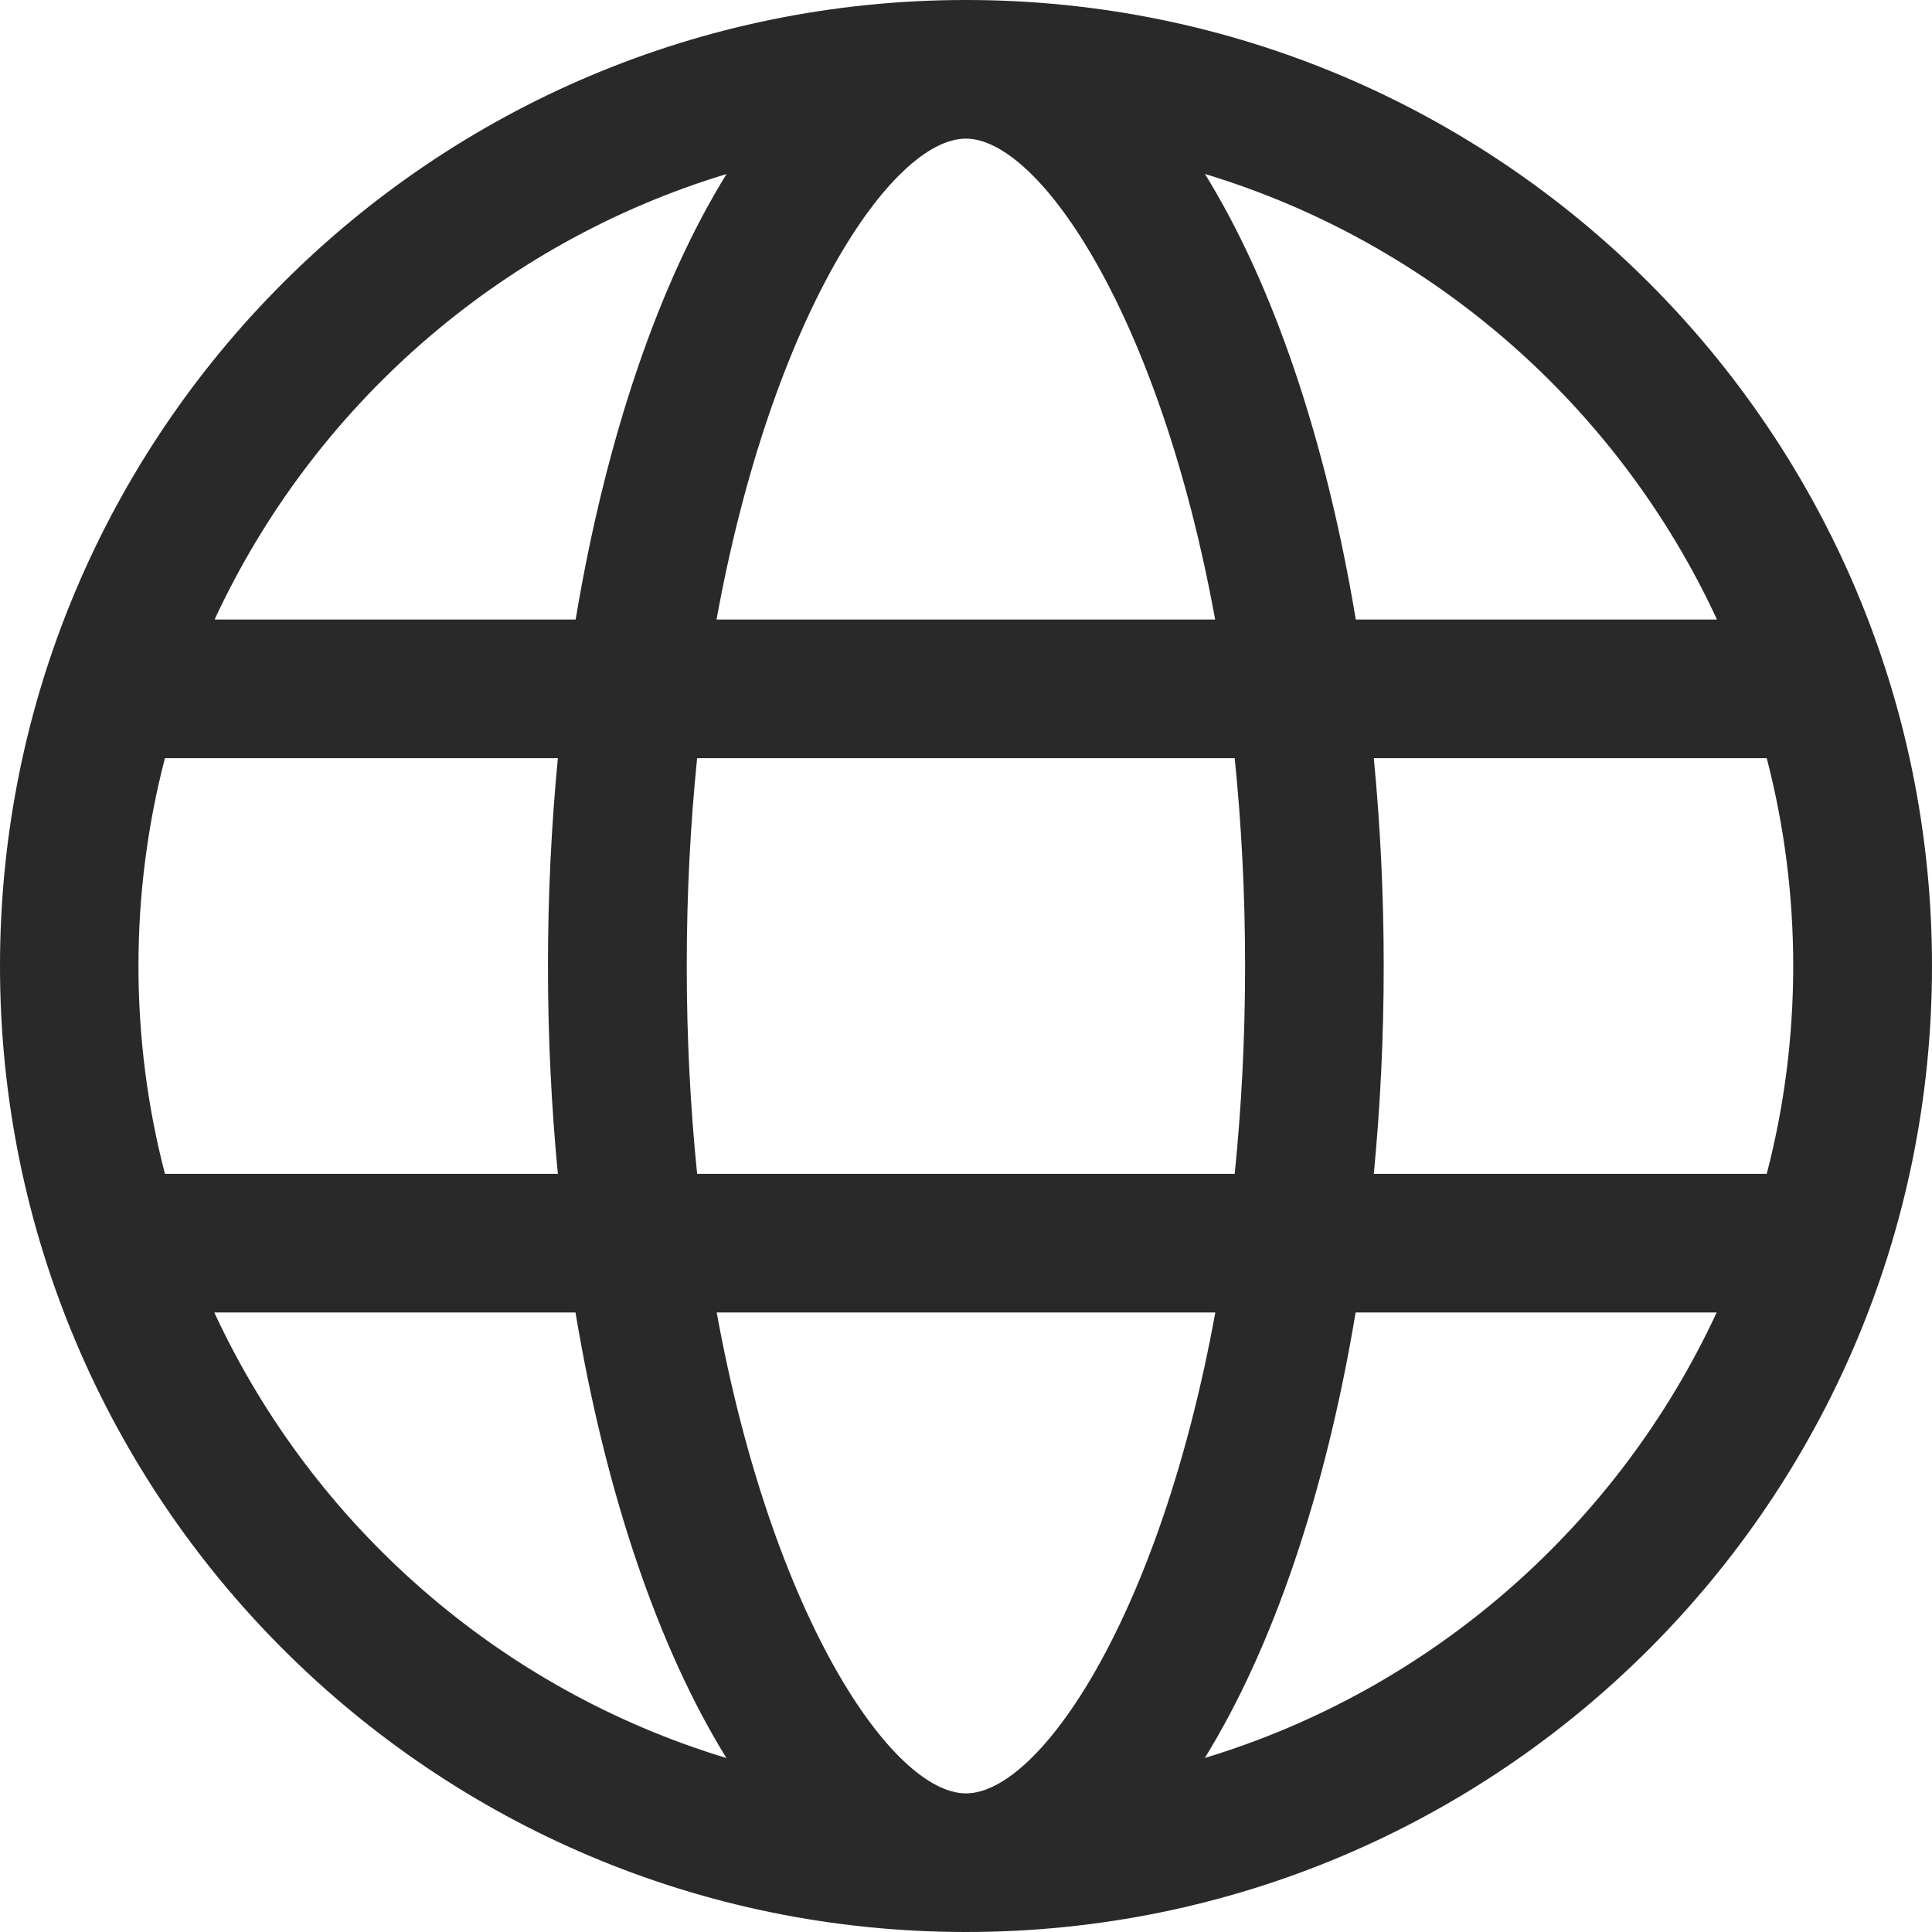 <svg width="24" height="24" viewBox="0 0 24 24" fill="none" xmlns="http://www.w3.org/2000/svg">
<g clip-path="url(#clip0_1179_5034)">
<path d="M12 0C5.372 0 0 5.372 0 12C0 18.628 5.372 24 12 24C18.628 24 24 18.628 24 12C24 5.372 18.628 0 12 0ZM12 22.278C11.083 22.278 9.592 20.085 8.903 16.304H15.097C14.408 20.087 12.917 22.278 12 22.278ZM8.66 14.582C8.578 13.775 8.531 12.915 8.531 12C8.531 11.085 8.578 10.225 8.66 9.418H15.338C15.42 10.225 15.467 11.085 15.467 12C15.467 12.915 15.42 13.775 15.338 14.582H8.66ZM1.72 12C1.72 11.109 1.834 10.244 2.049 9.418H6.93C6.85 10.25 6.807 11.113 6.807 12C6.807 12.887 6.85 13.75 6.93 14.582H2.049C1.834 13.756 1.72 12.891 1.72 12ZM11.998 1.722C12.915 1.722 14.406 3.915 15.095 7.696H8.901C9.59 3.912 11.081 1.722 11.998 1.722ZM17.066 9.418H21.947C22.162 10.244 22.276 11.109 22.276 12C22.276 12.891 22.162 13.756 21.947 14.582H17.066C17.146 13.75 17.189 12.887 17.189 12C17.189 11.113 17.146 10.25 17.066 9.418ZM21.327 7.696H16.842C16.468 5.445 15.809 3.521 14.968 2.161C17.791 3.015 20.105 5.053 21.329 7.696H21.327ZM9.026 2.161C8.184 3.521 7.526 5.445 7.151 7.696H2.666C3.891 5.053 6.202 3.015 9.028 2.161H9.026ZM2.664 16.304H7.149C7.524 18.555 8.182 20.479 9.024 21.839C6.2 20.985 3.887 18.947 2.662 16.304H2.664ZM14.966 21.839C15.807 20.479 16.466 18.555 16.84 16.304H21.325C20.1 18.947 17.789 20.985 14.963 21.839H14.966Z" fill="#292929"/>
</g>
<defs>
<clipPath id="clip0_1179_5034">
<rect width="24" height="24" fill="white"/>
</clipPath>
</defs>
</svg>
